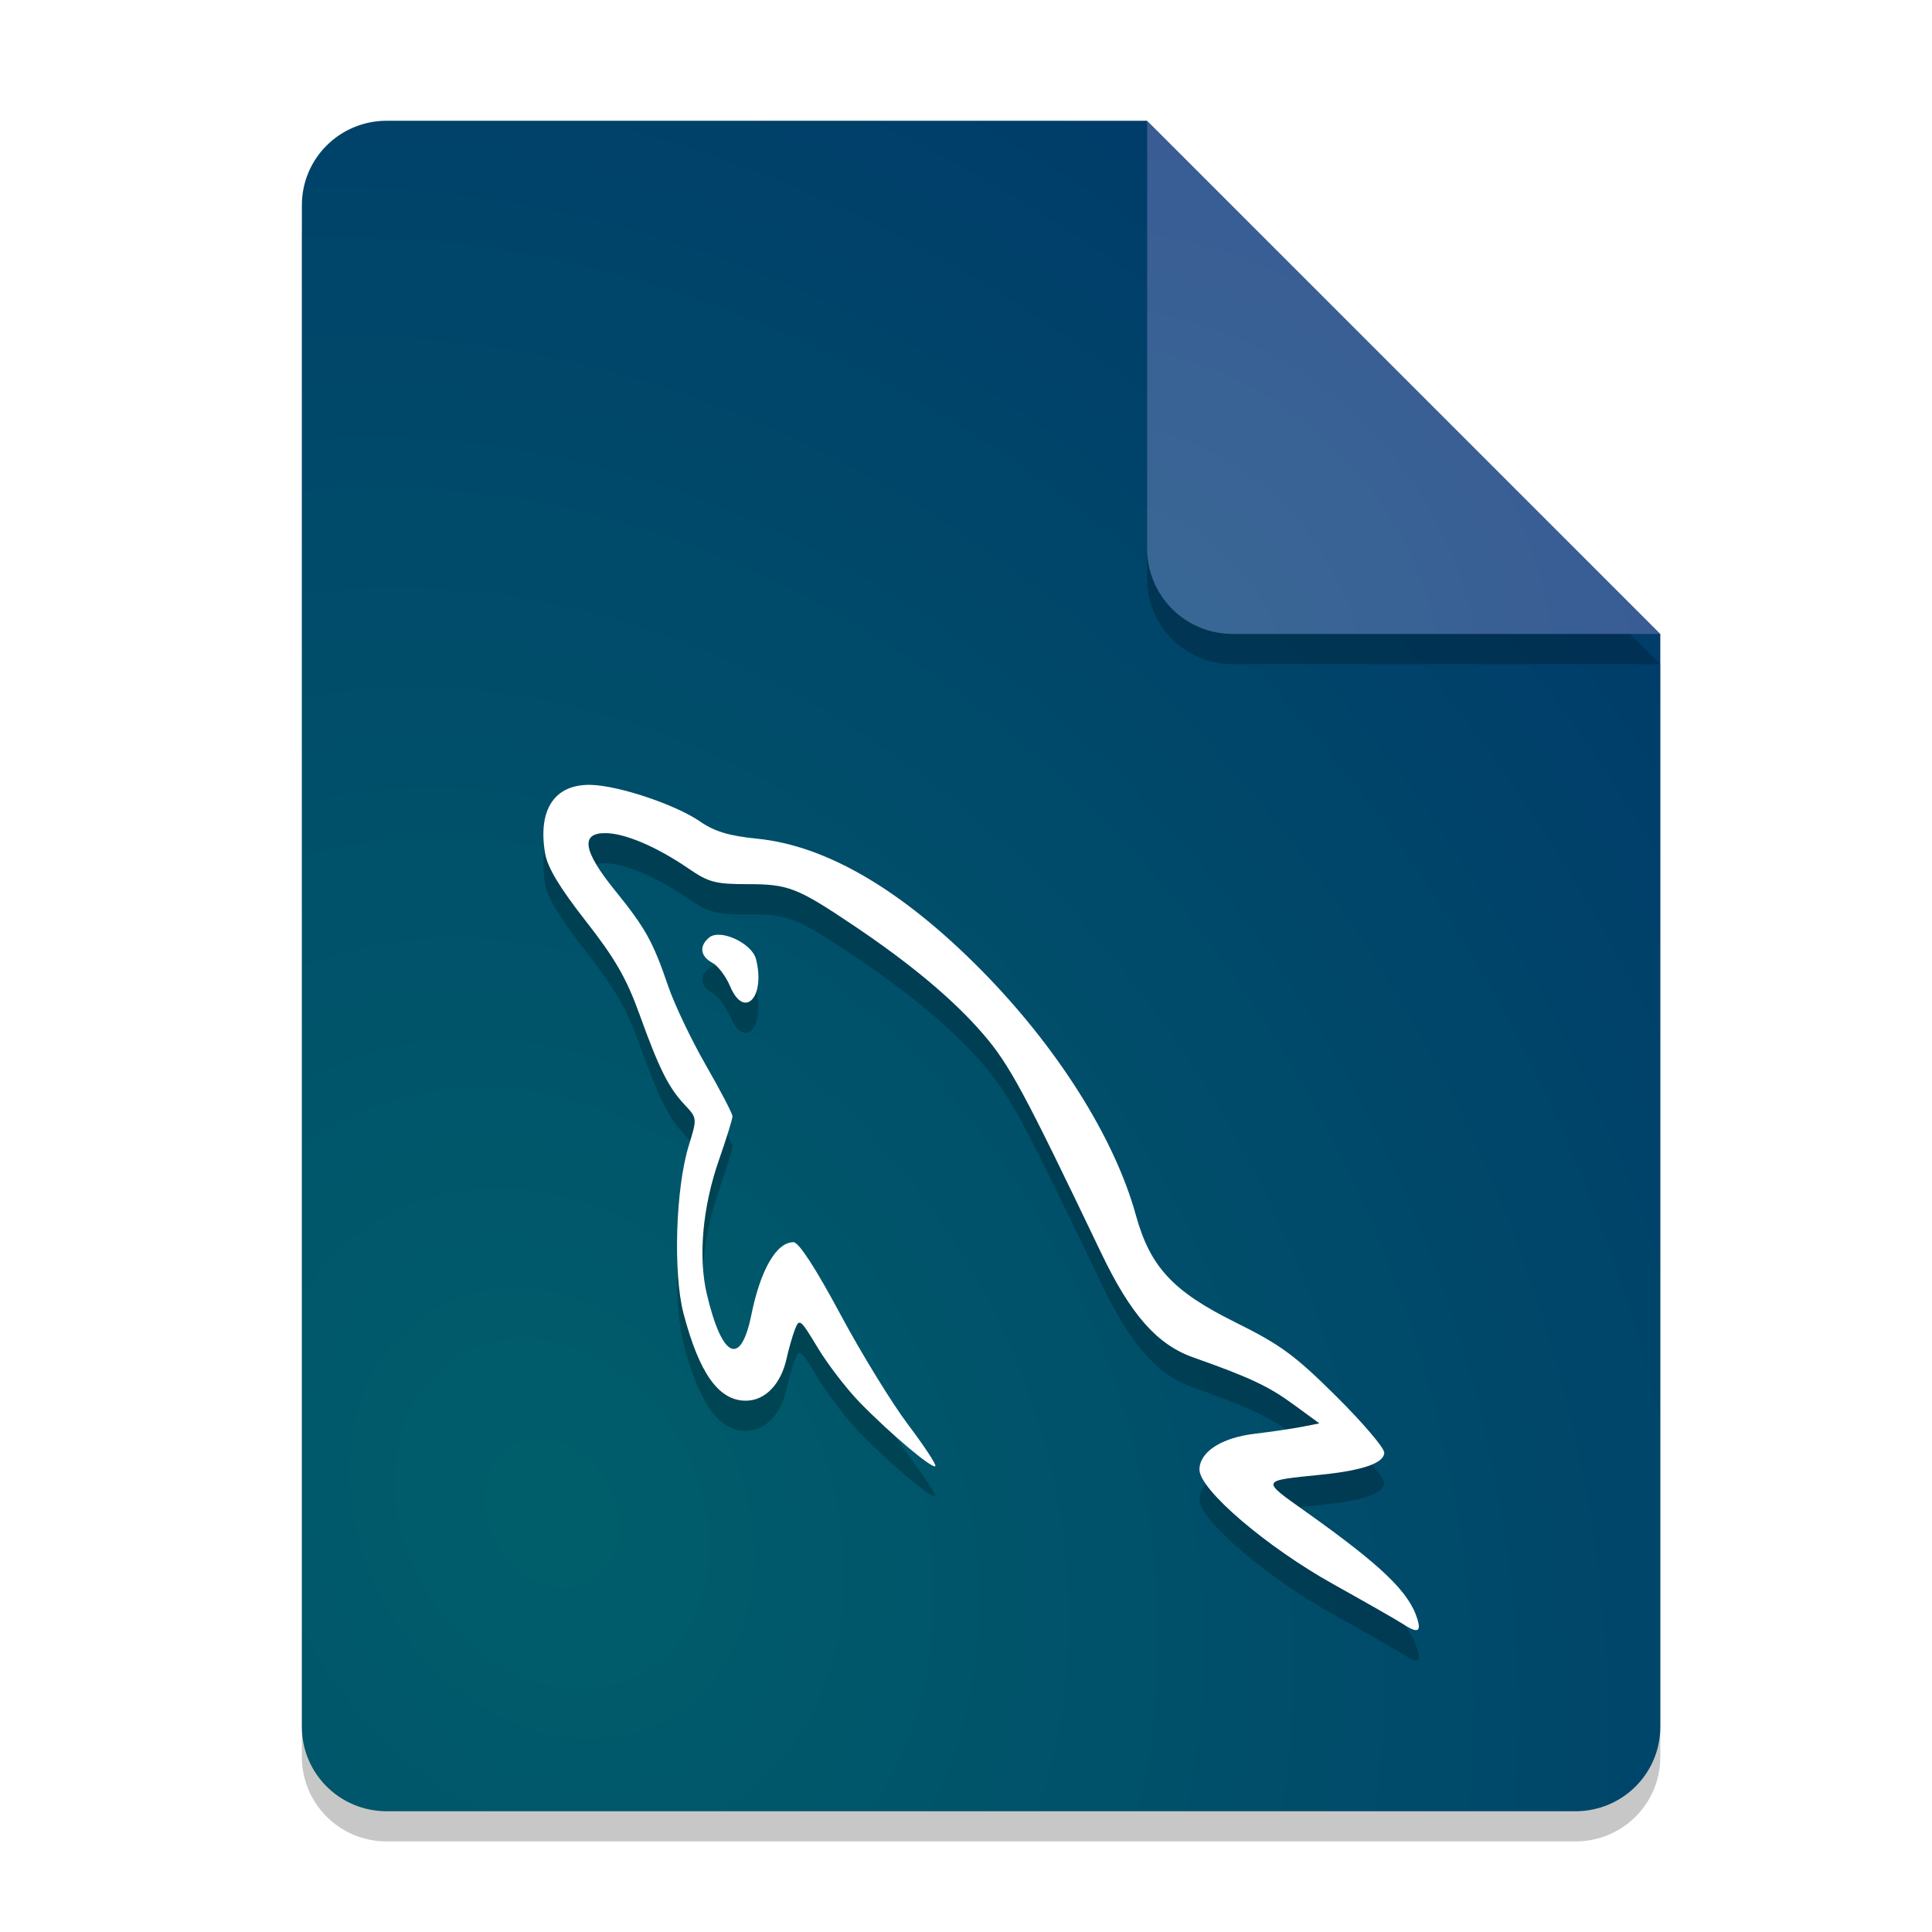 <?xml version="1.0" encoding="UTF-8" standalone="no"?>
<svg
   width="64"
   height="64"
   version="1.1"
   id="svg7"
   sodipodi:docname="application-vnd.mysql-workbench-model.svg"
   inkscape:version="1.3.2 (091e20ef0f, 2023-11-25, custom)"
   xmlns:inkscape="http://www.inkscape.org/namespaces/inkscape"
   xmlns:sodipodi="http://sodipodi.sourceforge.net/DTD/sodipodi-0.dtd"
   xmlns:xlink="http://www.w3.org/1999/xlink"
   xmlns="http://www.w3.org/2000/svg"
   xmlns:svg="http://www.w3.org/2000/svg">
  <defs
     id="defs7">
    <linearGradient
       id="linearGradient14"
       inkscape:collect="always">
      <stop
         style="stop-color:#396b95;stop-opacity:1;"
         offset="0"
         id="stop15" />
      <stop
         style="stop-color:#395295;stop-opacity:1;"
         offset="1"
         id="stop16" />
    </linearGradient>
    <linearGradient
       id="linearGradient12"
       inkscape:collect="always">
      <stop
         style="stop-color:#005e6a;stop-opacity:1;"
         offset="0"
         id="stop13" />
      <stop
         style="stop-color:#003a6a;stop-opacity:1;"
         offset="1"
         id="stop14" />
    </linearGradient>
    <filter
       inkscape:collect="always"
       style="color-interpolation-filters:sRGB"
       id="filter7"
       x="-0.092"
       y="-0.092"
       width="1.184"
       height="1.184">
      <feGaussianBlur
         inkscape:collect="always"
         stdDeviation="0.652"
         id="feGaussianBlur7" />
    </filter>
    <filter
       inkscape:collect="always"
       style="color-interpolation-filters:sRGB"
       id="filter8"
       x="-0.035"
       y="-0.028"
       width="1.07"
       height="1.056">
      <feGaussianBlur
         inkscape:collect="always"
         stdDeviation="0.652"
         id="feGaussianBlur8" />
    </filter>
    <filter
       inkscape:collect="always"
       style="color-interpolation-filters:sRGB"
       id="filter9"
       x="-0.054"
       y="-0.056"
       width="1.108"
       height="1.112">
      <feGaussianBlur
         inkscape:collect="always"
         stdDeviation="0.652"
         id="feGaussianBlur9" />
    </filter>
    <radialGradient
       inkscape:collect="always"
       xlink:href="#linearGradient12"
       id="radialGradient14"
       cx="18.317"
       cy="46.572"
       fx="18.317"
       fy="46.572"
       r="22.5"
       gradientTransform="matrix(1.935,-1.117,1.39,2.408,-81.879,-41.554)"
       gradientUnits="userSpaceOnUse" />
    <radialGradient
       inkscape:collect="always"
       xlink:href="#linearGradient14"
       id="radialGradient16"
       cx="35.806"
       cy="23.429"
       fx="35.806"
       fy="23.429"
       r="8.5"
       gradientUnits="userSpaceOnUse"
       gradientTransform="matrix(3.593,-0.963,0.963,3.593,-115.417,-26.285)" />
  </defs>
  <sodipodi:namedview
     id="namedview7"
     pagecolor="#ffffff"
     bordercolor="#000000"
     borderopacity="0.25"
     inkscape:showpageshadow="2"
     inkscape:pageopacity="0.0"
     inkscape:pagecheckerboard="0"
     inkscape:deskcolor="#d1d1d1"
     inkscape:zoom="13.890625"
     inkscape:cx="32"
     inkscape:cy="32"
     inkscape:window-width="1920"
     inkscape:window-height="1018"
     inkscape:window-x="0"
     inkscape:window-y="0"
     inkscape:window-maximized="1"
     inkscape:current-layer="svg7" />
  <path
     style="opacity:0.47;filter:url(#filter8)"
     d="M 12.812,5 C 11.254,5 10,6.249 10,7.8 v 50.4 c 0,1.551 1.254,2.8 2.812,2.8 h 39.375 C 53.746,61 55,59.751 55,58.2 V 22 L 40.938,19 38,5 Z"
     id="path1" />
  <path
     style="fill:url(#radialGradient14);fill-opacity:1"
     d="M 12.812,4 C 11.254,4 10,5.249 10,6.8 v 50.4 c 0,1.551 1.254,2.8 2.812,2.8 h 39.375 C 53.746,60 55,58.751 55,57.2 V 21 L 40.938,18 38,4 Z"
     id="path2" />
  <path
     style="opacity:0.47;filter:url(#filter7)"
     d="M 55,22 38,5 V 19.167 C 38,20.736 39.264,22 40.833,22 Z"
     id="path3" />
  <path
     style="fill:url(#radialGradient16)"
     d="M 55,21 38,4 V 18.167 C 38,19.736 39.264,21 40.833,21 Z"
     id="path4" />
  <path
     style="opacity:0.47;filter:url(#filter9)"
     d="m 19.566,27 c -1.194,-0.026 -1.756,0.817 -1.51,2.268 0.079,0.468 0.481,1.136 1.348,2.242 0.963,1.23 1.35,1.901 1.77,3.064 0.662,1.834 0.968,2.448 1.506,3.021 0.418,0.445 0.417,0.447 0.137,1.355 -0.435,1.409 -0.523,4.233 -0.174,5.561 0.523,1.987 1.166,2.889 2.062,2.889 0.641,0 1.166,-0.545 1.354,-1.406 0.065,-0.298 0.187,-0.724 0.271,-0.947 0.146,-0.385 0.184,-0.356 0.754,0.592 0.33,0.549 0.958,1.368 1.396,1.818 1.013,1.04 2.404,2.211 2.504,2.111 0.042,-0.042 -0.361,-0.658 -0.898,-1.369 -0.537,-0.711 -1.551,-2.363 -2.252,-3.67 -0.818,-1.525 -1.373,-2.378 -1.547,-2.379 -0.565,-0.004 -1.093,0.904 -1.398,2.408 -0.352,1.733 -0.971,1.441 -1.475,-0.693 -0.29,-1.23 -0.139,-2.888 0.402,-4.439 0.246,-0.706 0.447,-1.357 0.447,-1.447 0,-0.09 -0.394,-0.847 -0.875,-1.682 -0.481,-0.835 -1.045,-2.018 -1.254,-2.629 -0.508,-1.485 -0.748,-1.917 -1.768,-3.178 -1.05,-1.299 -1.149,-1.898 -0.312,-1.893 0.649,0.004 1.698,0.451 2.752,1.174 0.667,0.457 0.892,0.518 1.963,0.518 1.345,1e-6 1.637,0.113 3.502,1.365 1.9,1.275 3.315,2.46 4.295,3.598 0.871,1.01 1.344,1.889 3.906,7.244 0.984,2.056 1.856,3.046 3.059,3.471 1.858,0.656 2.492,0.954 3.311,1.553 l 0.865,0.633 -0.584,0.113 c -0.321,0.063 -1.018,0.166 -1.551,0.229 -1.11,0.131 -1.838,0.602 -1.838,1.189 0,0.662 2.215,2.559 4.436,3.797 1.067,0.595 2.094,1.18 2.281,1.303 0.498,0.325 0.632,0.288 0.504,-0.141 -0.269,-0.898 -1.178,-1.774 -3.707,-3.57 -1.484,-1.054 -1.499,-1.016 0.482,-1.217 1.413,-0.143 2.125,-0.39 2.125,-0.736 0,-0.158 -0.717,-0.997 -1.594,-1.867 C 42.888,45.889 42.423,45.547 40.91,44.797 38.85,43.776 38.1,42.966 37.625,41.246 36.916,38.68 35.01,35.665 32.479,33.11 29.865,30.471 27.371,29.012 25.084,28.784 24.154,28.691 23.674,28.547 23.193,28.215 22.379,27.653 20.49,27.02 19.566,27 Z m 4.303,4.967 c -0.152,-0.012 -0.286,0.015 -0.377,0.09 -0.339,0.28 -0.297,0.622 0.102,0.834 0.187,0.1 0.453,0.451 0.592,0.781 0.465,1.109 1.177,0.366 0.859,-0.896 -0.1,-0.398 -0.719,-0.773 -1.176,-0.809 z"
     id="path5" />
  <path
     style="fill:#ffffff"
     d="M 19.566 26 C 18.372 25.974 17.811 26.817 18.057 28.268 C 18.136 28.735 18.538 29.403 19.404 30.51 C 20.368 31.74 20.754 32.411 21.174 33.574 C 21.836 35.409 22.142 36.022 22.68 36.596 C 23.097 37.041 23.097 37.043 22.816 37.951 C 22.381 39.36 22.293 42.184 22.643 43.512 C 23.165 45.499 23.808 46.4 24.705 46.4 C 25.346 46.4 25.871 45.855 26.059 44.994 C 26.124 44.696 26.246 44.27 26.33 44.047 C 26.476 43.662 26.514 43.691 27.084 44.639 C 27.414 45.188 28.042 46.007 28.48 46.457 C 29.494 47.497 30.884 48.668 30.984 48.568 C 31.027 48.526 30.623 47.91 30.086 47.199 C 29.549 46.488 28.535 44.837 27.834 43.529 C 27.016 42.004 26.461 41.151 26.287 41.15 C 25.722 41.146 25.194 42.055 24.889 43.559 C 24.537 45.291 23.918 45 23.414 42.865 C 23.124 41.635 23.275 39.977 23.816 38.426 C 24.063 37.72 24.264 37.069 24.264 36.979 C 24.264 36.888 23.869 36.132 23.389 35.297 C 22.908 34.462 22.344 33.279 22.135 32.668 C 21.627 31.183 21.386 30.751 20.367 29.49 C 19.317 28.192 19.218 27.592 20.055 27.598 C 20.704 27.602 21.753 28.049 22.807 28.771 C 23.474 29.229 23.698 29.289 24.77 29.289 C 26.115 29.289 26.406 29.402 28.271 30.654 C 30.171 31.929 31.586 33.115 32.566 34.252 C 33.437 35.262 33.911 36.141 36.473 41.496 C 37.456 43.552 38.328 44.542 39.531 44.967 C 41.389 45.623 42.023 45.921 42.842 46.52 L 43.707 47.152 L 43.123 47.266 C 42.802 47.328 42.105 47.431 41.572 47.494 C 40.462 47.625 39.734 48.096 39.734 48.684 C 39.734 49.346 41.949 51.242 44.17 52.48 C 45.237 53.075 46.264 53.661 46.451 53.783 C 46.949 54.109 47.084 54.071 46.955 53.643 C 46.686 52.744 45.777 51.869 43.248 50.072 C 41.765 49.018 41.749 49.056 43.73 48.855 C 45.144 48.713 45.855 48.466 45.855 48.119 C 45.855 47.962 45.139 47.122 44.262 46.252 C 42.888 44.889 42.423 44.547 40.91 43.797 C 38.85 42.775 38.1 41.966 37.625 40.246 C 36.916 37.68 35.01 34.665 32.479 32.109 C 29.865 29.471 27.371 28.012 25.084 27.783 C 24.154 27.69 23.674 27.546 23.193 27.215 C 22.379 26.653 20.49 26.02 19.566 26 z M 23.869 30.967 C 23.717 30.955 23.583 30.981 23.492 31.057 C 23.153 31.337 23.196 31.678 23.594 31.891 C 23.781 31.99 24.047 32.342 24.186 32.672 C 24.651 33.781 25.363 33.038 25.045 31.775 C 24.945 31.377 24.325 31.002 23.869 30.967 z"
     id="path6" />
</svg>
